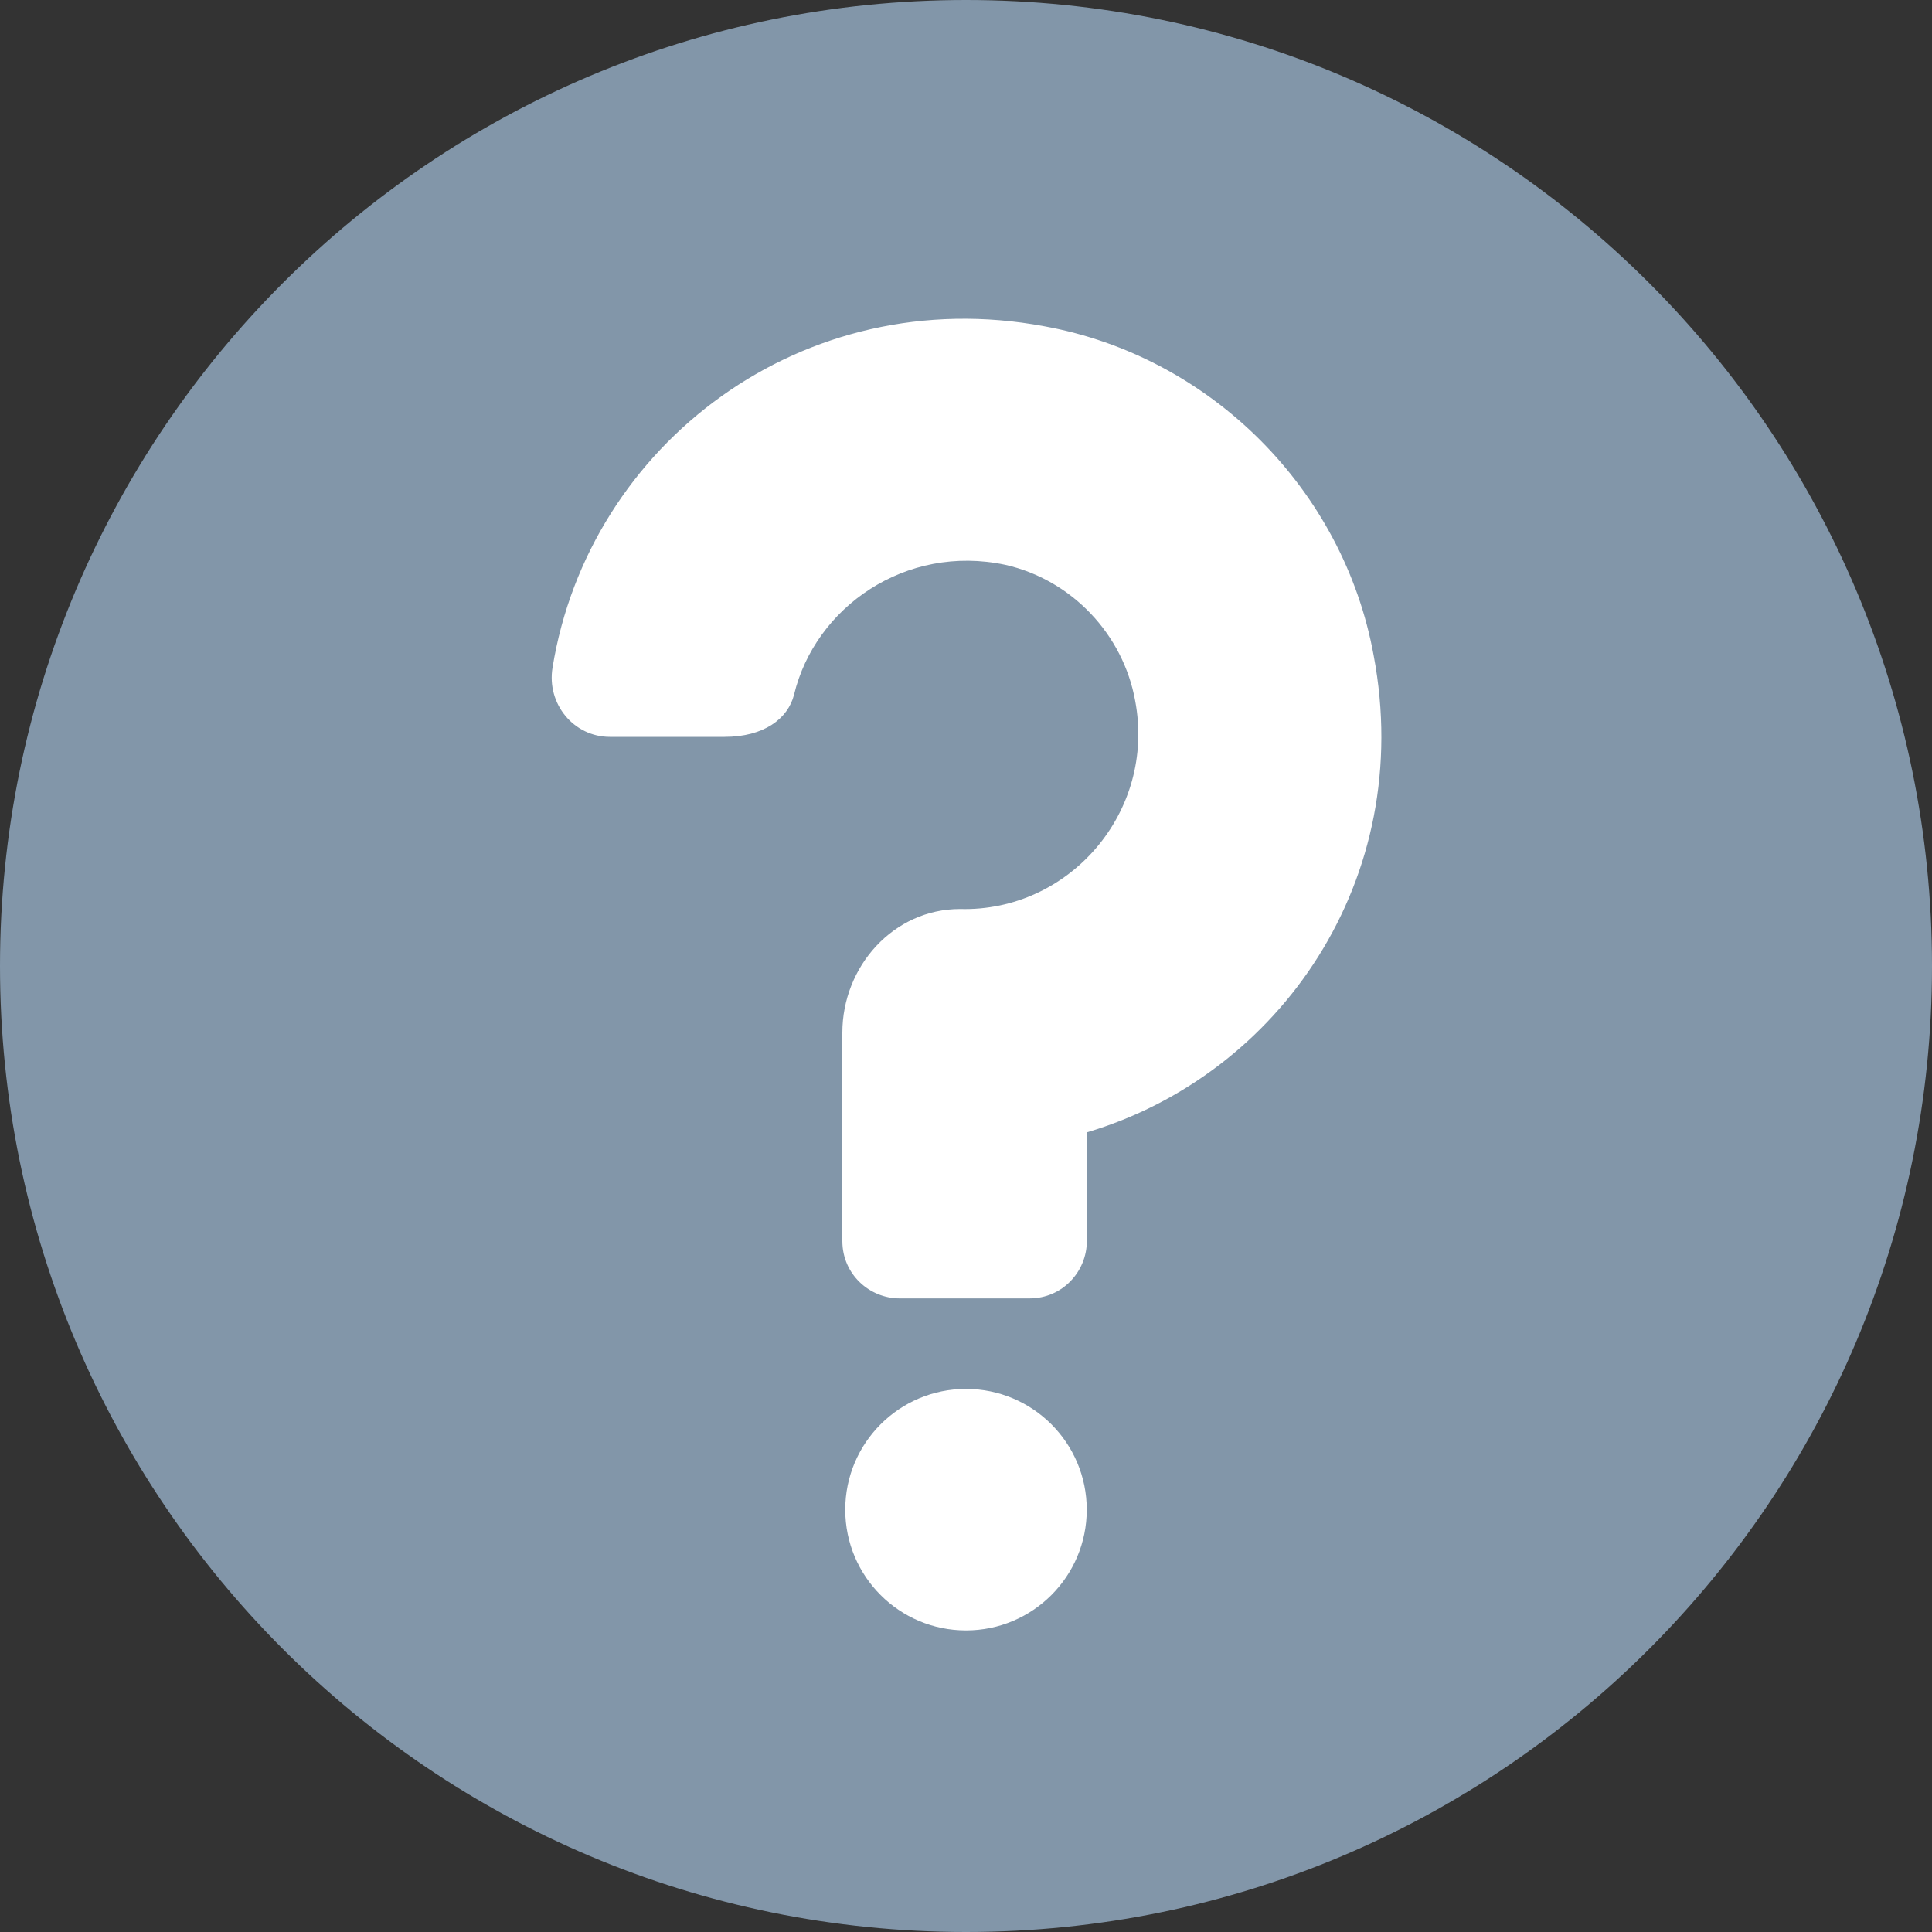 <svg width="20" height="20" viewBox="0 0 20 20" fill="none" xmlns="http://www.w3.org/2000/svg">
<rect x="0" y="0" width="20" height="20" fill="#333333" stroke="none"/>
<path d="M10 20C15.523 20 20 15.523 20 10C20 4.477 15.523 0 10 0C4.477 0 0 4.477 0 10C0 15.523 4.477 20 10 20Z" fill="#8296A9"/>
<path d="M14.22 6.785C13.907 5.066 12.532 3.691 10.813 3.378C8.313 2.91 6.095 4.597 5.72 6.91C5.657 7.285 5.938 7.628 6.313 7.628H7.501C7.907 7.628 8.157 7.441 8.22 7.191C8.438 6.285 9.376 5.628 10.407 5.847C11.095 6.003 11.626 6.566 11.751 7.253C11.97 8.41 11.063 9.441 9.938 9.41C9.251 9.41 8.72 10.003 8.72 10.691V12.847C8.72 13.191 9.001 13.441 9.313 13.441H10.657C11.001 13.441 11.251 13.16 11.251 12.847V11.722C13.251 11.128 14.657 9.097 14.22 6.785Z" fill="white"/>
<path d="M10 16.878C10.69 16.878 11.25 16.319 11.25 15.628C11.25 14.938 10.69 14.378 10 14.378C9.31 14.378 8.75 14.938 8.75 15.628C8.75 16.319 9.31 16.878 10 16.878Z" fill="white"/>
</svg>
